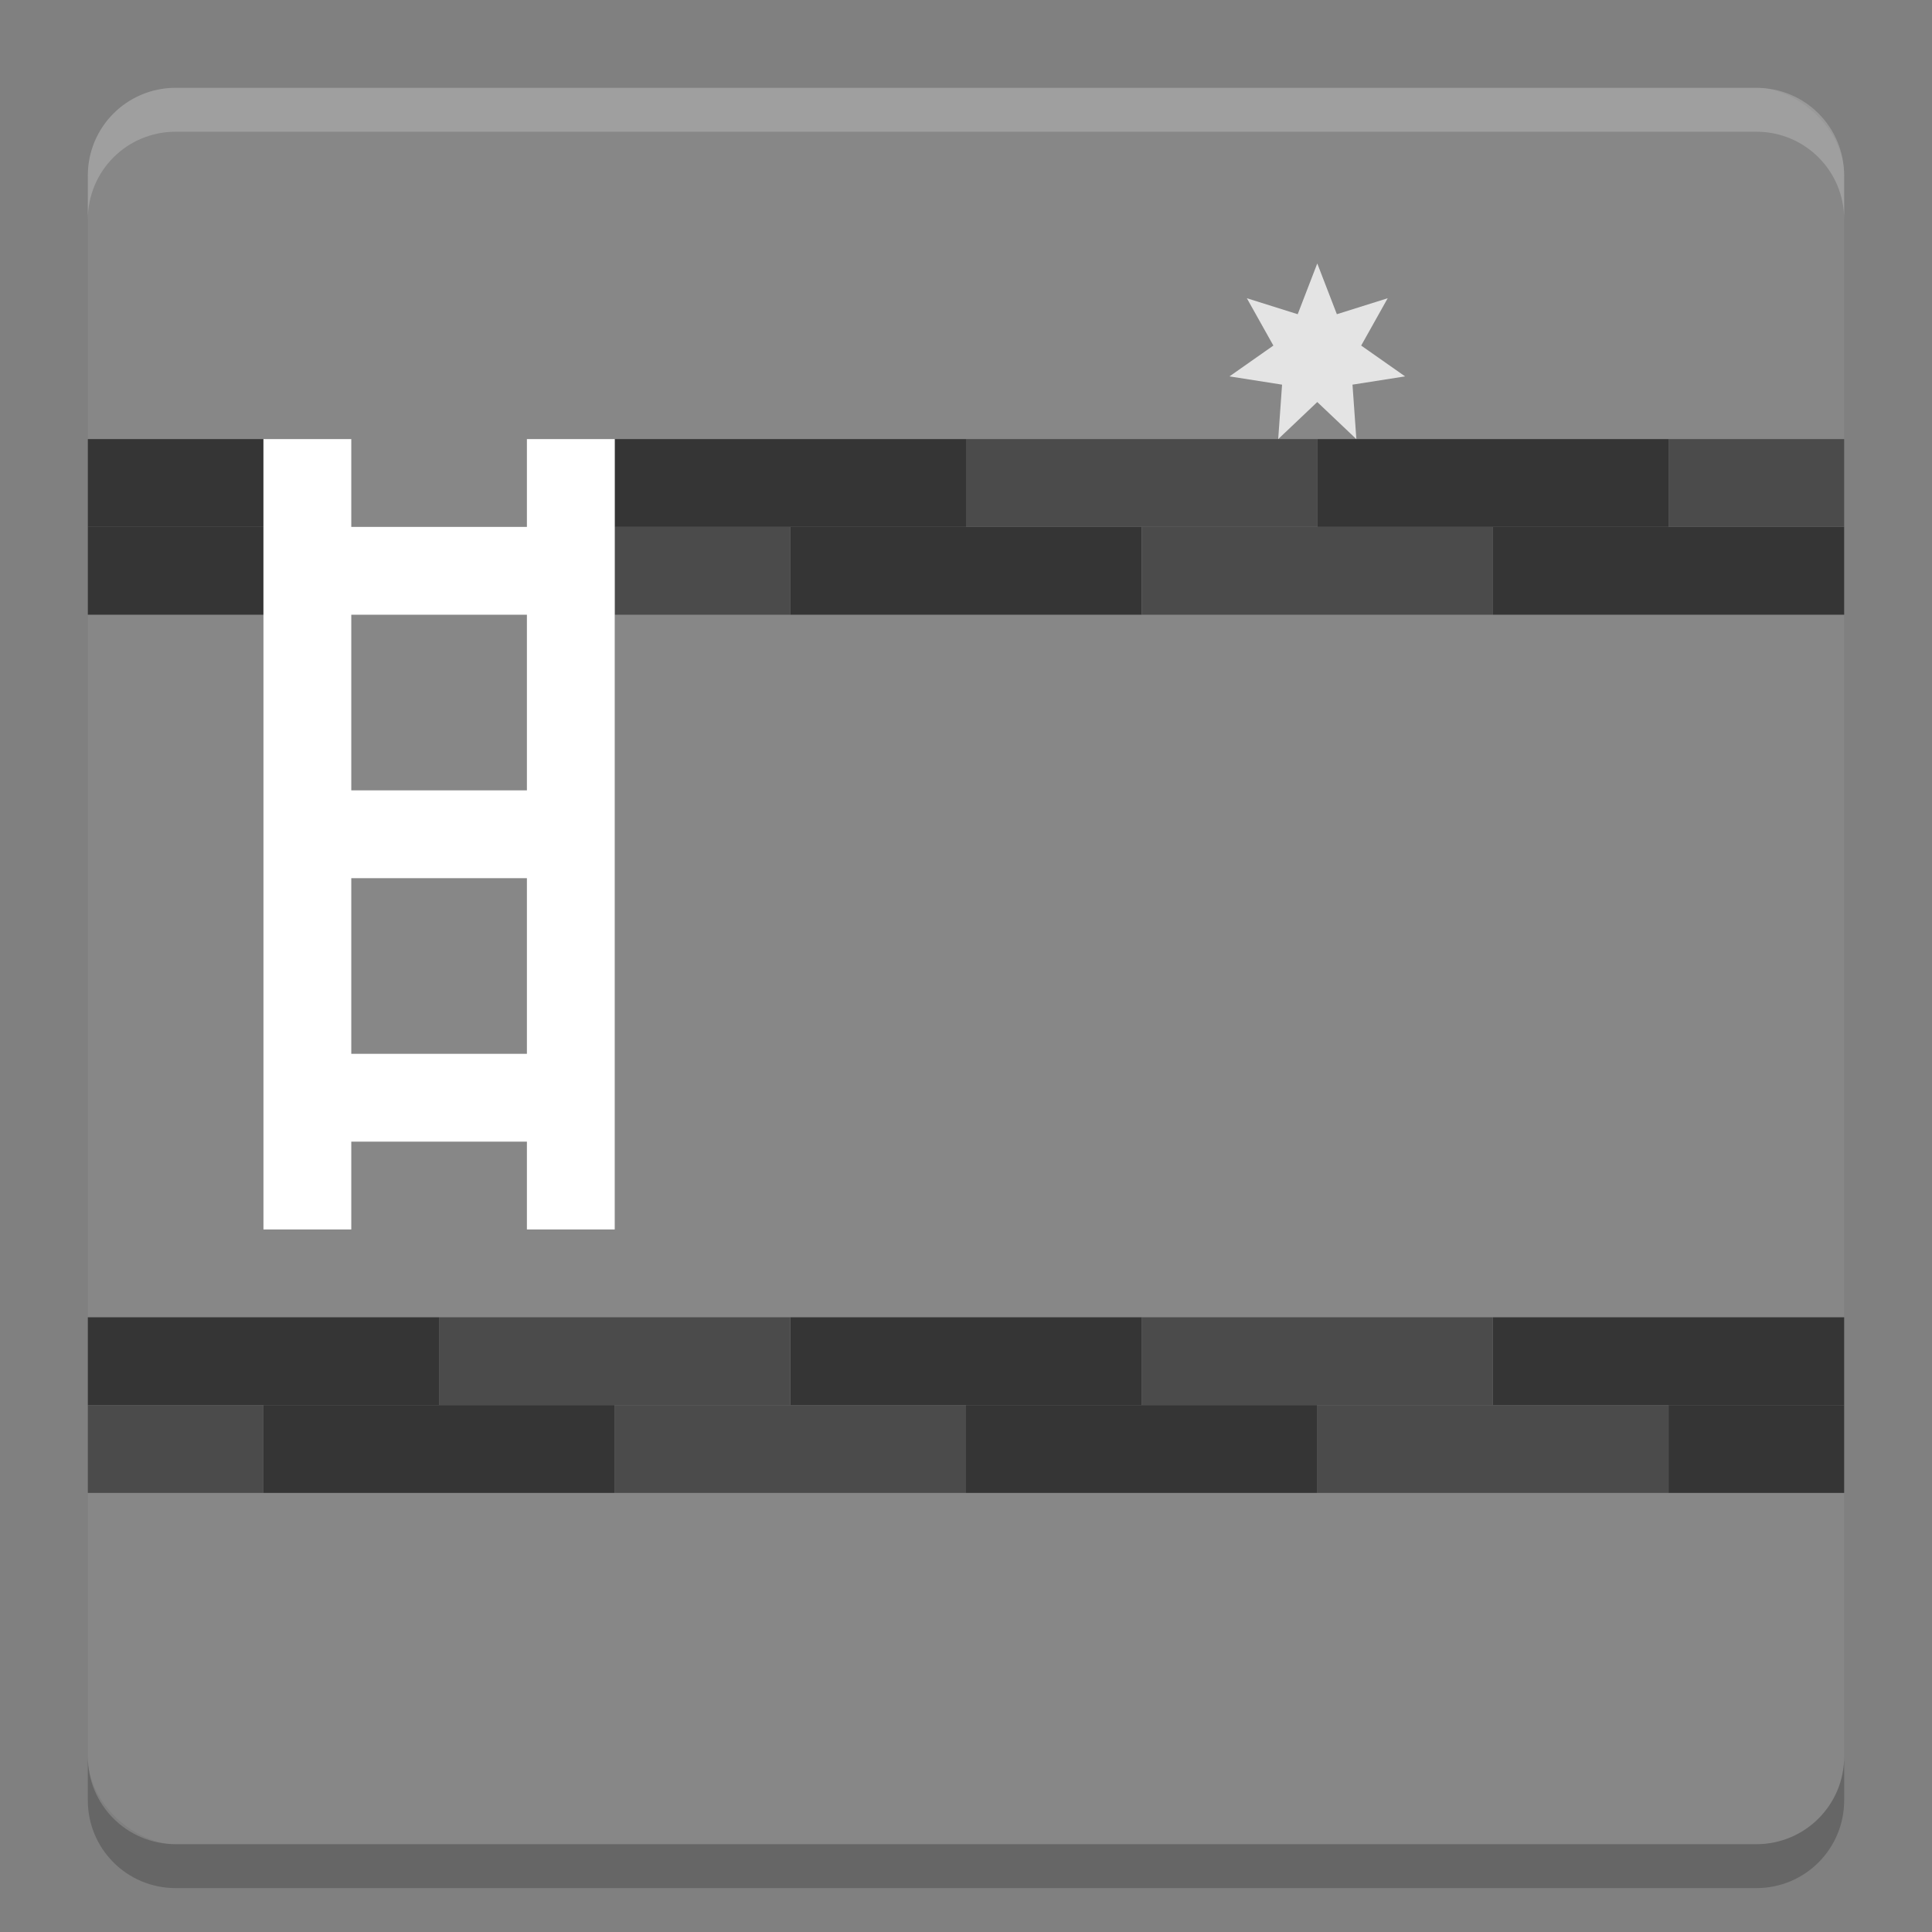 <svg xmlns="http://www.w3.org/2000/svg" width="22" height="22" version="1">
 <rect width="100%" height="100%" fill="#808080" stroke="none"/>
 <rect fill="#878787" width="20" height="20" x="-21" y="-21" rx="1" ry="1" transform="matrix(0,-1,-1,0,0,0)"/>
 <path fill="#fff" opacity=".2" d="m2 1c-0.554 0-1 0.446-1 1v0.5c0-0.554 0.446-1 1-1h18c0.554 0 1 0.446 1 1v-0.5c0-0.554-0.446-1-1-1h-18z"/>
 <path opacity=".2" d="m2 21.5c-0.554 0-1-0.446-1-1v-0.5c0 0.554 0.446 1 1 1h18c0.554 0 1-0.446 1-1v0.5c0 0.554-0.446 1-1 1h-18z"/>
 <path fill="#353535" d="m1 6h2v1h-2z"/>
 <path fill="#4b4b4b" d="m7 6h2v1h-2z"/>
 <rect fill="#353535" width="4" height="1" x="9" y="6"/>
 <rect fill="#4b4b4b" width="4" height="1" x="13" y="6"/>
 <rect fill="#353535" width="4" height="1" x="17" y="6"/>
 <path fill="#353535" d="m1 5h2v1h-2z"/>
 <rect fill="#353535" width="4" height="1" x="7" y="5"/>
 <rect fill="#4b4b4b" width="4" height="1" x="11" y="5"/>
 <rect fill="#353535" width="4" height="1" x="15" y="5"/>
 <path fill="#4b4b4b" d="m19 5h2v1h-2z"/>
 <rect fill="#353535" width="4" height="1" x="-21" y="-16" transform="scale(-1)"/>
 <rect fill="#4b4b4b" width="4" height="1" x="-17" y="-16" transform="scale(-1)"/>
 <rect fill="#353535" width="4" height="1" x="-13" y="-16" transform="scale(-1)"/>
 <rect fill="#4b4b4b" width="4" height="1" x="-9" y="-16" transform="scale(-1)"/>
 <rect fill="#353535" width="4" height="1" x="-5" y="-16" transform="scale(-1)"/>
 <path fill="#353535" d="m21 17h-2v-1h2z"/>
 <rect fill="#4b4b4b" width="4" height="1" x="-19" y="-17" transform="scale(-1)"/>
 <rect fill="#353535" width="4" height="1" x="-15" y="-17" transform="scale(-1)"/>
 <rect fill="#4b4b4b" width="4" height="1" x="-11" y="-17" transform="scale(-1)"/>
 <rect fill="#353535" width="4" height="1" x="-7" y="-17" transform="scale(-1)"/>
 <path fill="#4b4b4b" d="m3 17h-2v-1h2z"/>
 <rect fill="#fff" width="1" height="9" x="3" y="5"/>
 <rect fill="#fff" width="1" height="9" x="6" y="5"/>
 <rect fill="#fff" width="3" height="1" x="3.5" y="6"/>
 <rect fill="#fff" width="3" height="1" x="3.5" y="9"/>
 <rect fill="#fff" width="3" height="1" x="3.5" y="12"/>
 <path fill="#e4e4e4" d="m15 3 0.223 0.578 0.579-0.182-0.302 0.539 0.5 0.351l-0.599 0.094 0.044 0.62-0.445-0.422-0.445 0.422 0.044-0.62-0.599-0.094 0.5-0.351-0.302-0.539 0.579 0.182z"/>
</svg>
